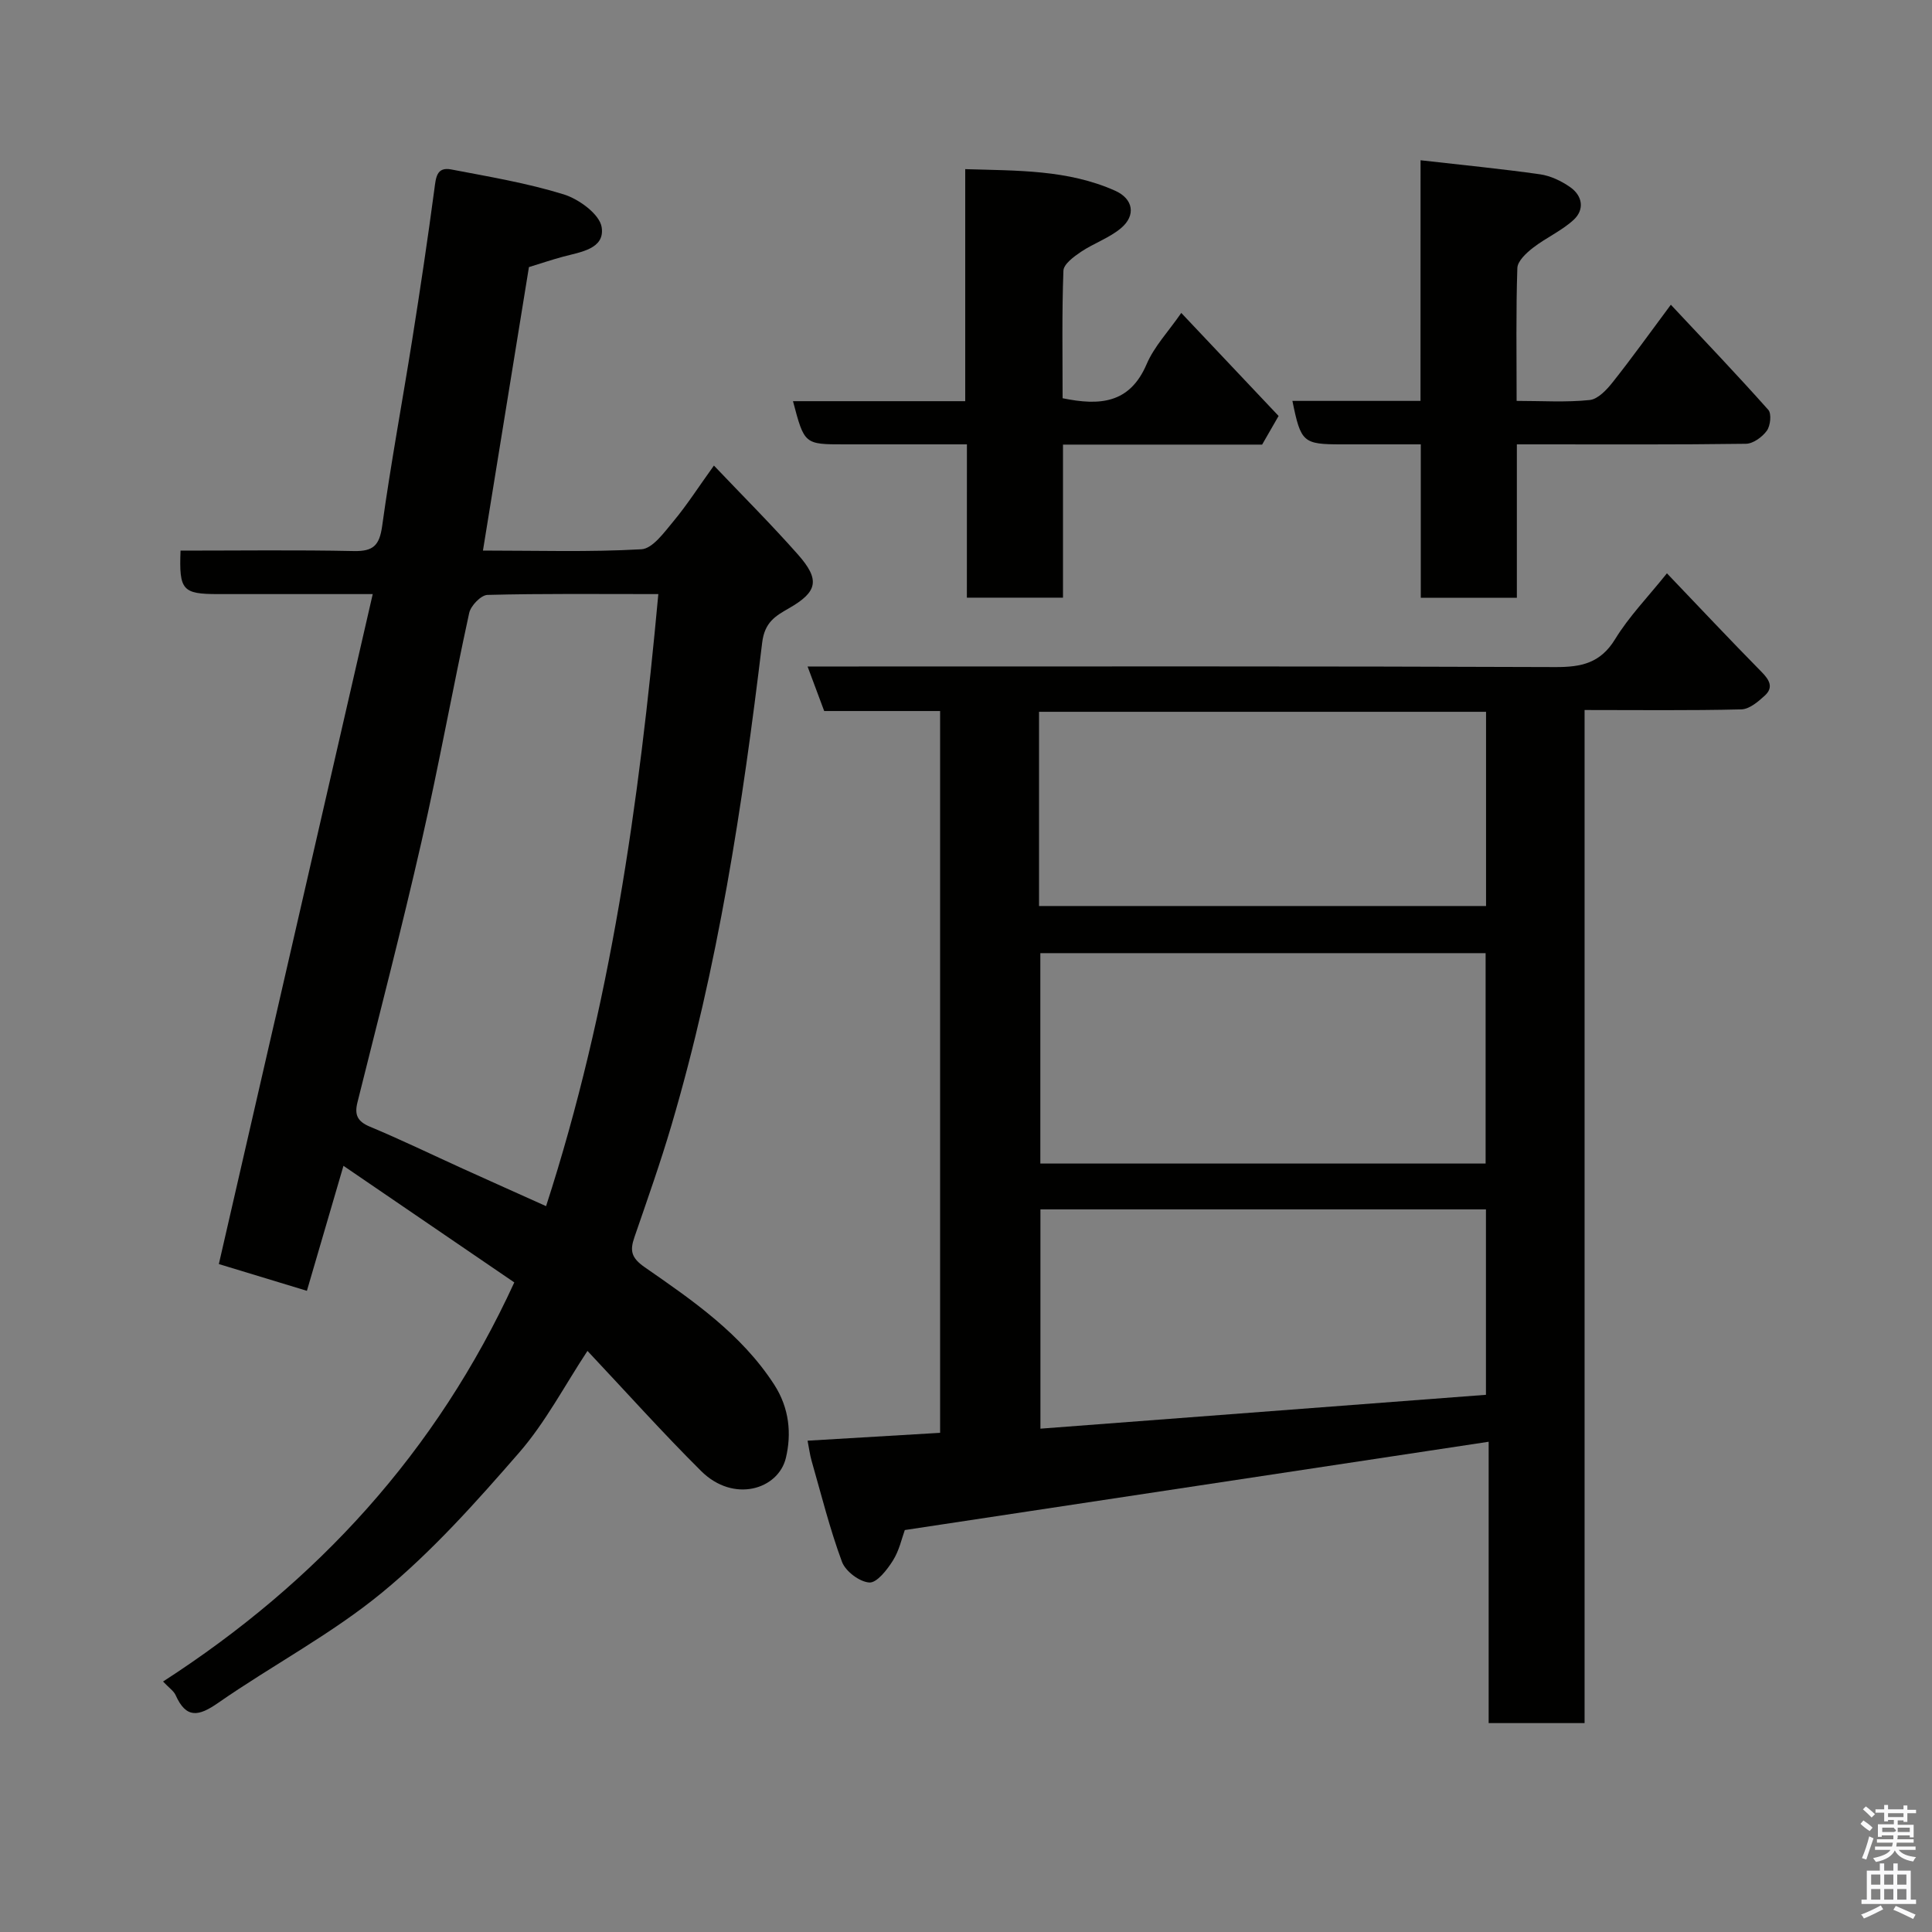 <svg enable-background="new 0 0 400 400" viewBox="0 0 400 400" xmlns="http://www.w3.org/2000/svg"><rect x="0" y="0" width="400" height="400" fill="#808080" stroke="none"/><path d="m385.2 377.6.6-.7c.6.4 1.3.9 1.9 1.5l-.6.7c-.8-.5-1.4-1-1.9-1.5zm.3 7.1c.6-1.4 1.1-2.9 1.5-4.5.3.1.6.3.9.4-.5 1.4-1 2.9-1.5 4.4zm.2-10.1.6-.6c.7.5 1.3 1.1 1.9 1.6l-.7.7c-.6-.6-1.2-1.2-1.8-1.7zm8.4-.8h.8v.9h1.8v.7h-1.8v1.8h-.8v-.3h-1.2v.9h3.3v2.6h-.8v-.4h-2.5c0 .3 0 .6-.1.8h3.4v.7h-3.5c0 .3-.1.6-.1.8h4v.7h-3.5c.7.9 1.9 1.3 3.6 1.5-.2.2-.4.5-.6.9-1.9-.3-3.2-1.1-3.8-2.3-.5 1.1-1.8 2-3.9 2.4-.2-.3-.4-.5-.6-.8 1.9-.4 3.1-.9 3.6-1.7h-3.2v-.7h3.5c.1-.2.1-.5.2-.8h-3.3v-.7h3.4c0-.2 0-.5 0-.8h-2.4v.3h-.8v-2.6h3.3v-.9h-1.2v.3h-.8v-1.8h-1.8v-.7h1.8v-.9h.8v.9h3.2zm-4.4 5.5h2.4c1-.3 0-.6 0-.9h-2.4zm1.2-3.1h3.2v-.8h-3.2zm4.4 2.2h-2.4v.9h2.5v-.9z" fill="#fafafb"/><path d="m389.2 385.8h.9v1.5h1.9v-1.5h.9v1.5h2.7v6h1.1v.9h-11.3v-.9h1.1v-6h2.7zm.2 8.7.5.8c-1.2.6-2.5 1.3-4 1.9-.2-.3-.3-.6-.6-.8 1.6-.6 3-1.3 4.1-1.9zm-2-4.3h1.9v-2.1h-1.9zm0 3.1h1.9v-2.2h-1.9zm2.7-3.1h1.9v-2.1h-1.9zm0 3.1h1.9v-2.2h-1.9zm2.4 1.3c1.4.6 2.7 1.2 4.1 1.8l-.5.9c-1.5-.7-2.8-1.4-4.1-1.9zm2.2-6.5h-1.9v2.1h1.9zm-1.9 5.2h1.9v-2.2h-1.9z" fill="#fafafb"/><g fill="#010100"><path d="m345.12 118.7c6.59 6.89 13.02 13.74 19.61 20.43 1.62 1.65 2.5 3.18.67 4.87-1.38 1.27-3.21 2.83-4.88 2.87-10.63.26-21.27.13-32.45.13v209.75c-6.81 0-13.08 0-19.86 0 0-19.41 0-38.82 0-58.25-40.42 6.11-80.33 12.15-120.88 18.28-.6 1.63-1.14 4.23-2.47 6.33-1.19 1.9-3.33 4.64-4.88 4.53-2.03-.13-4.93-2.32-5.66-4.29-2.53-6.83-4.29-13.94-6.3-20.95-.35-1.24-.51-2.53-.82-4.12 9.05-.54 18.06-1.07 27.44-1.63 0-49.62 0-99.33 0-149.44-7.92 0-15.86 0-24 0-1.16-3.1-2.22-5.94-3.44-9.22h7.32c49.16 0 98.33-.08 147.49.12 5.41.02 9.34-.81 12.39-5.79 2.84-4.65 6.75-8.67 10.72-13.62zm-37.54 122.2c0-14.54 0-29.03 0-43.56-30.88 0-61.58 0-92.19 0v43.56zm.07 47.88c0-13.09 0-25.8 0-38.39-31.05 0-61.75 0-92.24 0v45.4c30.89-2.35 61.39-4.67 92.24-7.01zm-92.53-101.2h92.55c0-13.53 0-26.91 0-40.21-31.04 0-61.74 0-92.55 0z"/><path d="m106.48 265.51c-11.74-8.01-23.27-15.88-35.37-24.14-2.66 9.09-5.06 17.3-7.57 25.88-6.31-1.92-12.32-3.75-18.23-5.54 10.6-46.16 21.15-92.07 31.86-138.71-11.71 0-21.85 0-31.99 0-7.41 0-8.12-.78-7.8-9 11.95 0 23.93-.16 35.9.09 4 .08 5.28-1.17 5.84-5.17 1.79-12.93 4.19-25.78 6.24-38.68 1.64-10.34 3.19-20.69 4.57-31.05.32-2.39.43-4.69 3.48-4.11 7.82 1.5 15.74 2.82 23.32 5.17 3.15.98 7.42 4.11 7.84 6.79.7 4.52-4.39 5.13-8.02 6.11-2.36.64-4.67 1.42-7.04 2.15-3.14 19.34-6.29 38.78-9.52 58.69 11.21 0 22.04.34 32.8-.27 2.33-.13 4.72-3.5 6.62-5.77 2.81-3.37 5.19-7.1 8.4-11.56 5.96 6.27 11.87 12.17 17.39 18.41 4.67 5.28 4.05 7.76-1.9 11.16-2.78 1.59-4.99 2.88-5.5 7.09-4.06 33.71-9.15 67.25-18.78 99.92-2.3 7.8-5.02 15.48-7.67 23.18-.96 2.78-.68 4.26 2.14 6.22 9.94 6.9 19.96 13.76 26.78 24.27 3.19 4.92 3.62 10.25 2.44 15.2-1.56 6.53-10.81 9.42-17.55 2.72-7.95-7.9-15.44-16.27-23.53-24.87-4.71 7.13-8.66 14.74-14.13 21.04-8.85 10.18-17.96 20.4-28.33 28.94-10.5 8.65-22.8 15.1-34.03 22.91-4.03 2.8-6.59 3.28-8.78-1.62-.38-.86-1.33-1.47-2.6-2.82 31.91-20.6 56.58-47.49 72.72-82.63zm29.82-142.51c-12.44 0-23.91-.13-35.37.17-1.34.03-3.46 2.23-3.79 3.74-3.43 15.75-6.29 31.63-9.87 47.34-4.12 18.07-8.79 36.02-13.27 54.01-.63 2.54-.01 3.92 2.57 5 6.47 2.7 12.78 5.76 19.16 8.66 5.71 2.59 11.44 5.15 17.33 7.8 13.35-41.2 19.26-83.41 23.24-126.72z"/><path d="m294.11 33.18c8.8 1 16.8 1.78 24.75 2.91 2.17.31 4.4 1.38 6.22 2.65 2.57 1.79 3.03 4.65.72 6.78-2.48 2.28-5.73 3.7-8.42 5.79-1.38 1.07-3.18 2.74-3.23 4.19-.3 8.96-.15 17.93-.15 27.5 5.27 0 10.24.33 15.13-.18 1.72-.18 3.54-2.14 4.78-3.71 3.95-4.98 7.65-10.15 12.02-16.02 7.03 7.5 13.73 14.52 20.18 21.77.7.79.44 3.28-.3 4.31-.94 1.3-2.83 2.69-4.33 2.71-14.32.2-28.65.12-42.98.12-1.3 0-2.6 0-4.45 0v31.76c-6.81 0-13.07 0-19.89 0 0-10.39 0-20.78 0-31.76-5.8 0-11.08 0-16.35 0-8.03 0-8.48-.38-10.23-9h26.52c.01-16.52.01-32.7.01-49.82z"/><path d="m200.19 92c-9.05 0-17.2 0-25.35 0-8.3 0-8.3 0-10.66-8.94h35.66c0-16.08 0-31.69 0-48.04 10.8.33 21.24.09 31.04 4.47 3.77 1.68 4.34 5.11 1.22 7.74-2.42 2.04-5.63 3.12-8.3 4.91-1.47.99-3.58 2.54-3.63 3.9-.33 8.79-.17 17.59-.17 26.41 7.69 1.58 13.89 1.13 17.4-7.06 1.57-3.67 4.51-6.75 7.17-10.6 6.82 7.22 13.5 14.29 20.15 21.33-1.16 2.02-2.2 3.83-3.41 5.93-13.42 0-27.05 0-41.23 0v31.69c-6.81 0-13.08 0-19.9 0 .01-10.35.01-20.75.01-31.74z"/></g></svg>